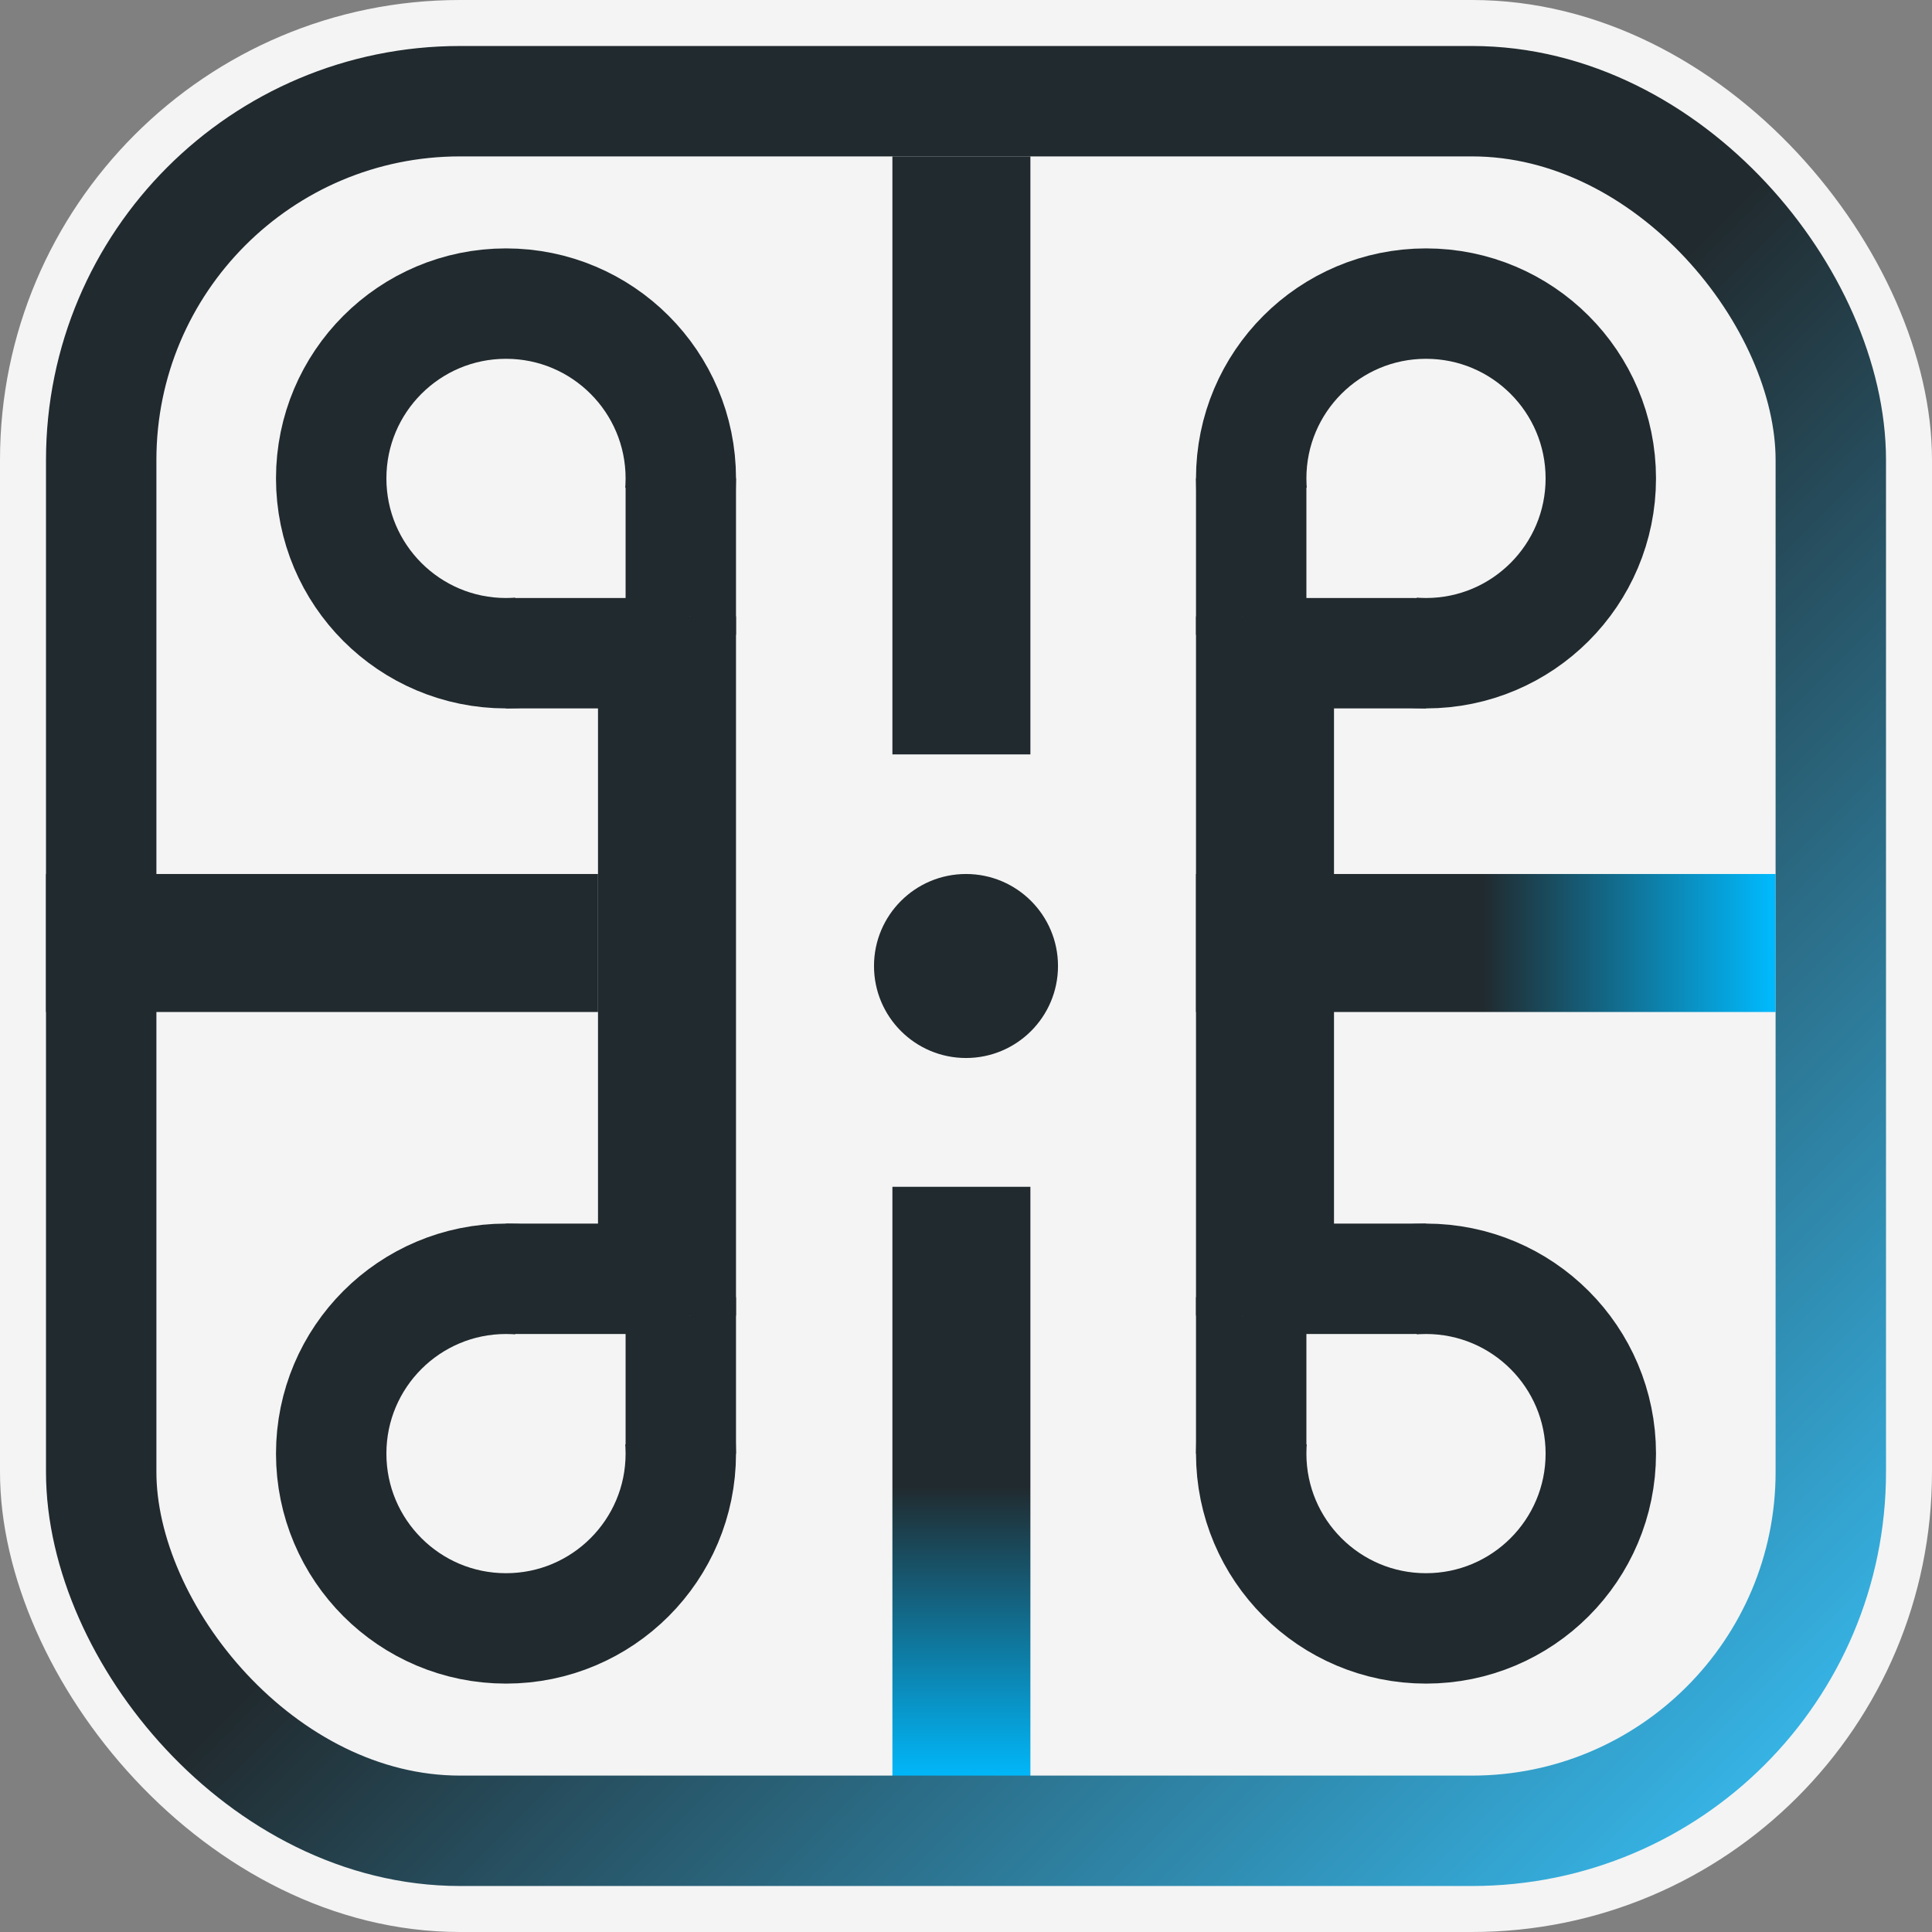 <svg width="210" height="210" viewBox="0 0 210 210" fill="none" xmlns="http://www.w3.org/2000/svg">
<rect x="0" y="0" width="210" height="210" fill="#808080" stroke="none"/>
<rect width="210" height="210" rx="50" fill="#F4F4F4"/>
<line x1="5" y1="102.5" x2="65" y2="102.5" stroke="#212A2E" stroke-width="15"/>
<line x1="130" y1="102.5" x2="193" y2="102.5" stroke="url(#paint0_linear_2_37)" stroke-width="15"/>
<line x1="104.5" y1="17" x2="104.5" y2="82" stroke="#212A2E" stroke-width="15"/>
<line x1="104.5" y1="129" x2="104.5" y2="194" stroke="url(#paint1_linear_2_37)" stroke-width="15"/>
<line x1="72.5" y1="67" x2="72.5" y2="143" stroke="#212A2E" stroke-width="15"/>
<line x1="137.5" y1="67" x2="137.5" y2="143" stroke="#212A2E" stroke-width="15"/>
<line x1="132.5" y1="141" x2="132.5" y2="158" stroke="#212A2E" stroke-width="5"/>
<line x1="132.5" y1="52" x2="132.5" y2="69" stroke="#212A2E" stroke-width="5"/>
<line x1="77.5" y1="52" x2="77.5" y2="69" stroke="#212A2E" stroke-width="5"/>
<line x1="72" y1="74.5" x2="55" y2="74.5" stroke="#212A2E" stroke-width="5"/>
<line x1="55" y1="135.5" x2="72" y2="135.5" stroke="#212A2E" stroke-width="5"/>
<line x1="138" y1="135.5" x2="155" y2="135.5" stroke="#212A2E" stroke-width="5"/>
<line x1="138" y1="74.5" x2="155" y2="74.5" stroke="#212A2E" stroke-width="5"/>
<line x1="77.5" y1="141" x2="77.5" y2="158" stroke="#212A2E" stroke-width="5"/>
<circle cx="155" cy="52" r="19" stroke="#212A2E" stroke-width="12"/>
<circle cx="105" cy="105" r="10" fill="#212A2E"/>
<circle cx="155" cy="158" r="19" stroke="#212A2E" stroke-width="12"/>
<circle cx="55" cy="158" r="19" stroke="#212A2E" stroke-width="12"/>
<circle cx="55" cy="52" r="19" stroke="#212A2E" stroke-width="12"/>
<rect x="11" y="11" width="188" height="188" rx="39" stroke="url(#paint2_linear_2_37)" stroke-width="12"/>
<rect x="56" y="145" width="12" height="12" fill="#F4F4F4"/>
<rect x="56" y="53" width="12" height="12" fill="#F4F4F4"/>
<rect x="142" y="53" width="12" height="12" fill="#F4F4F4"/>
<rect x="142" y="145" width="12" height="12" fill="#F4F4F4"/>
<defs>
<linearGradient id="paint0_linear_2_37" x1="130" y1="110.5" x2="193" y2="110.5" gradientUnits="userSpaceOnUse">
<stop offset="0.494" stop-color="#212A2E"/>
<stop offset="1" stop-color="#00BBFF"/>
</linearGradient>
<linearGradient id="paint1_linear_2_37" x1="96.5" y1="129" x2="96.5" y2="194" gradientUnits="userSpaceOnUse">
<stop offset="0.499" stop-color="#212A2E"/>
<stop offset="1" stop-color="#00BBFF"/>
</linearGradient>
<linearGradient id="paint2_linear_2_37" x1="5" y1="5" x2="205" y2="205" gradientUnits="userSpaceOnUse">
<stop offset="0.5" stop-color="#212A2E"/>
<stop offset="1" stop-color="#39C7FF"/>
</linearGradient>
</defs>
</svg>

